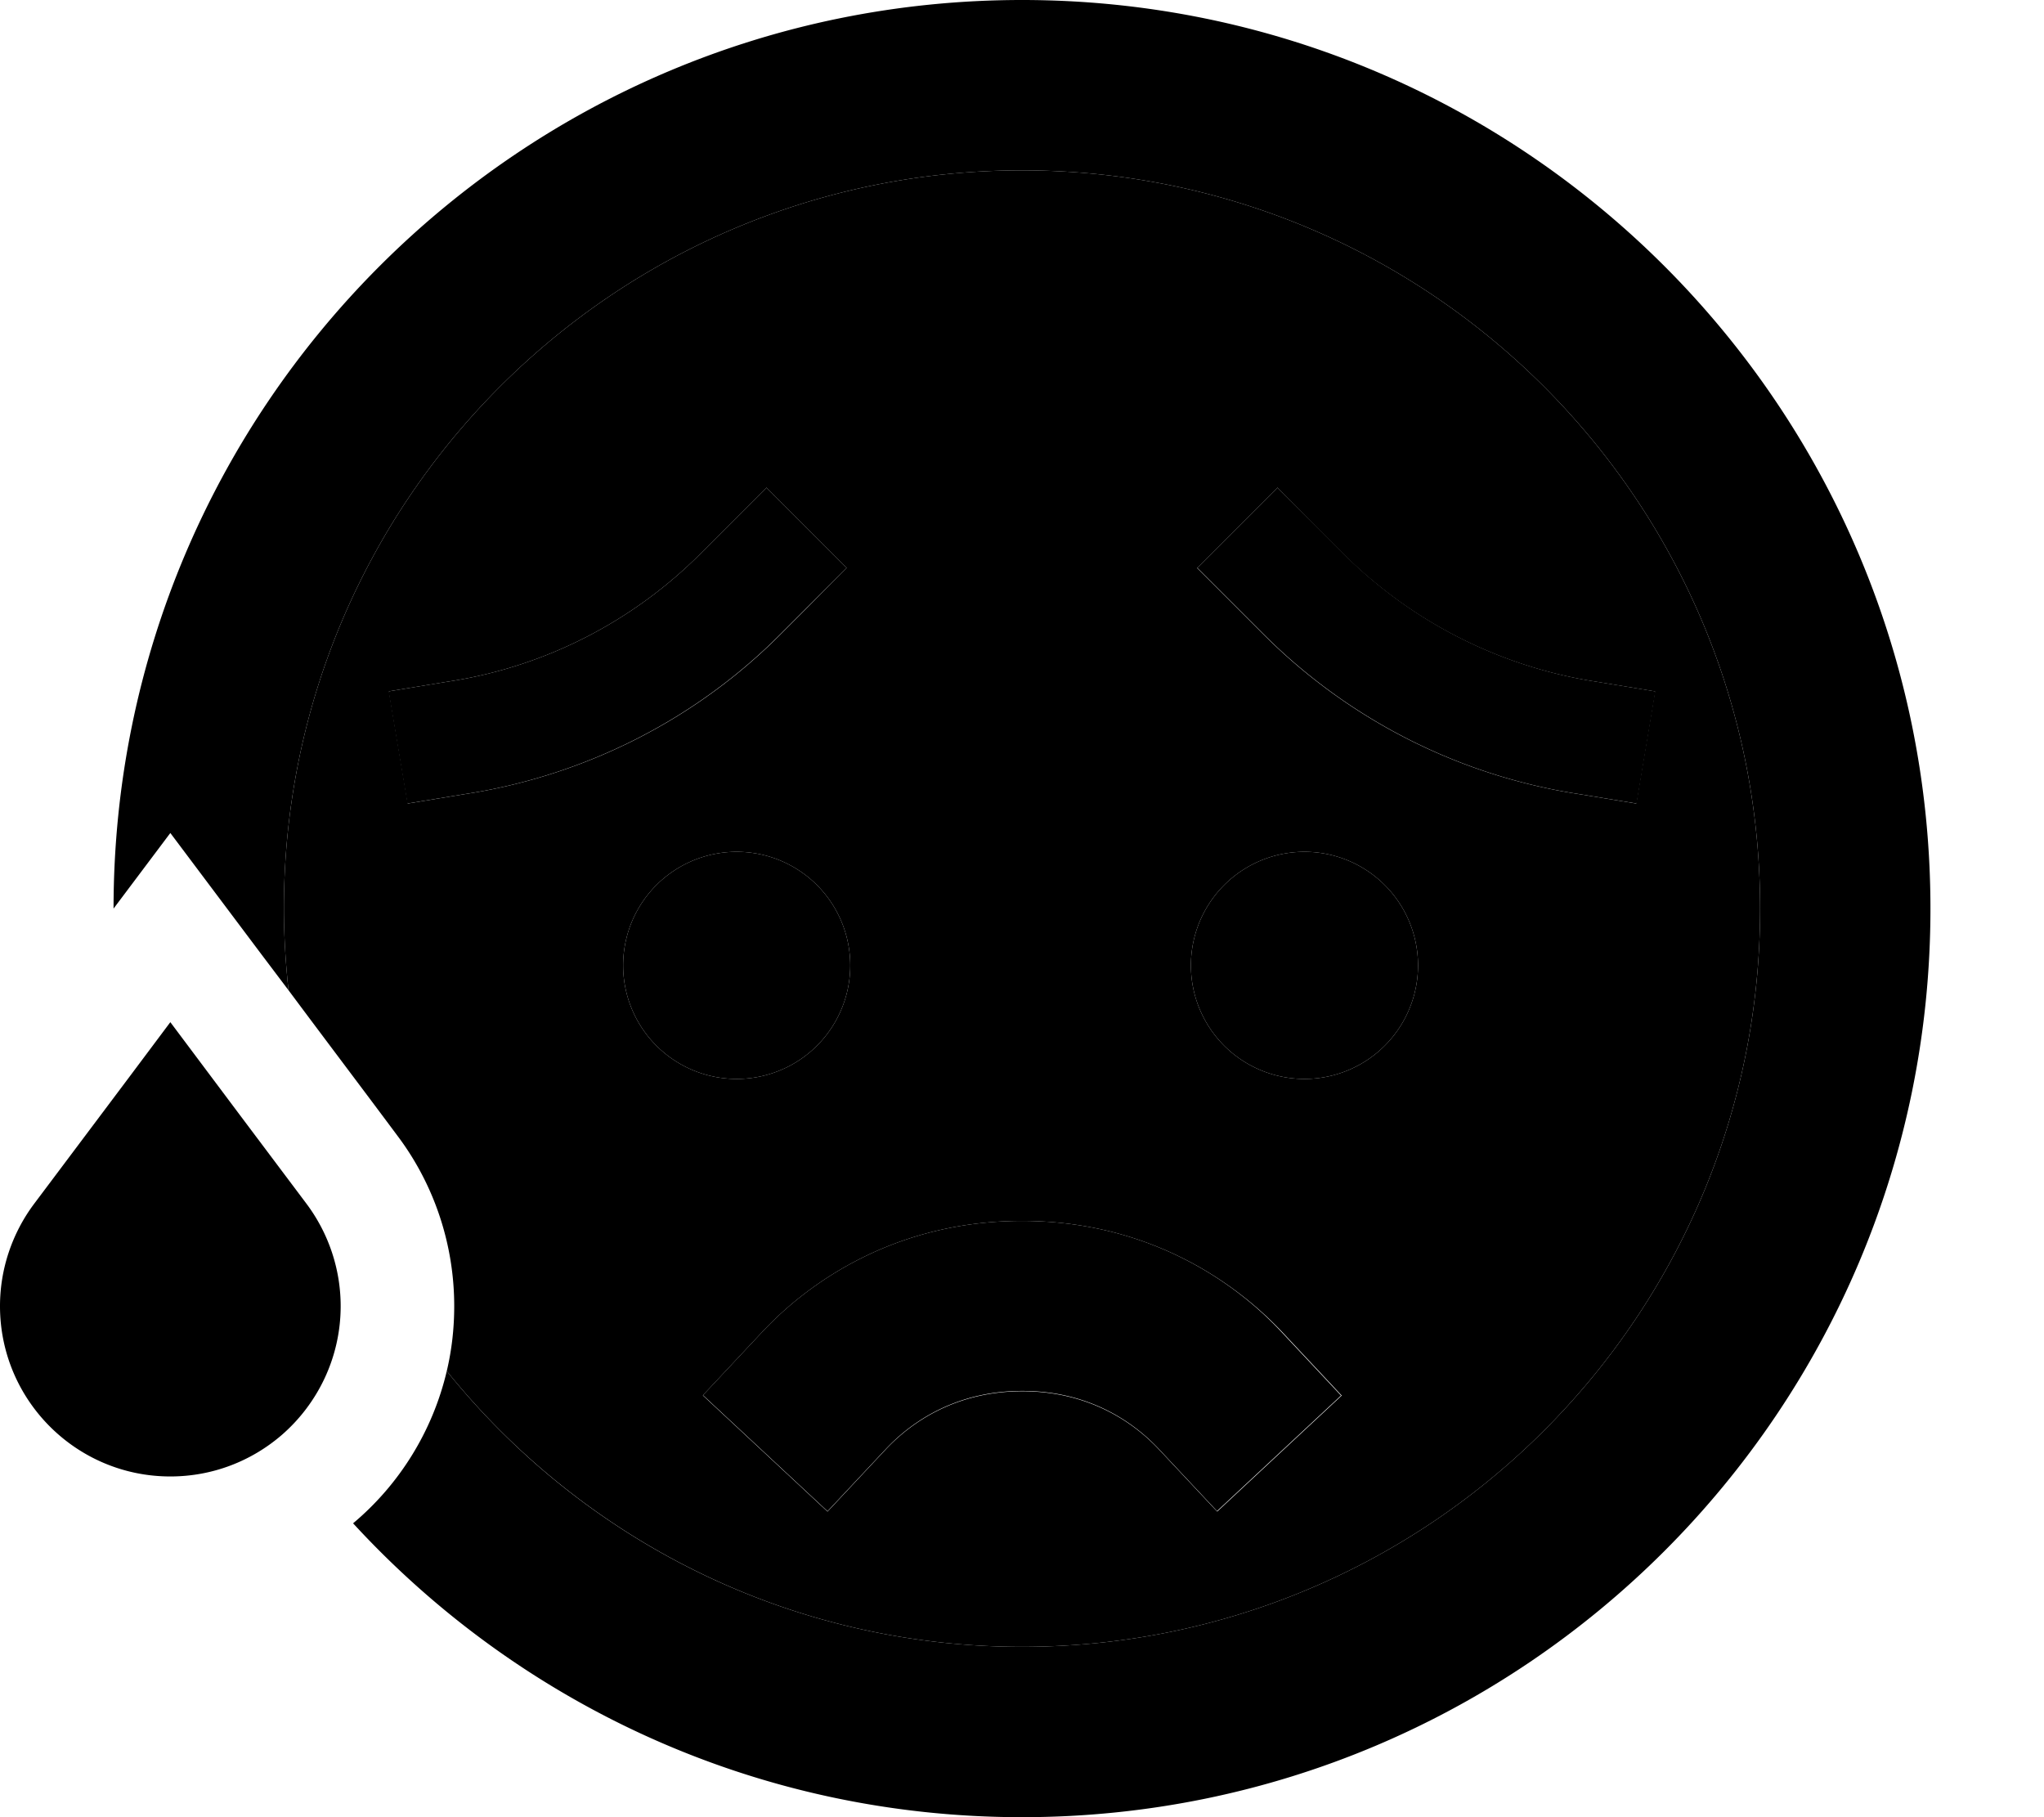 <svg xmlns="http://www.w3.org/2000/svg" viewBox="0 0 576 512"><path class="pr-icon-duotone-secondary" d="M80 256C80 141.1 173.1 48 288 48s208 93.1 208 208s-93.1 208-208 208c-65.5 0-123.9-30.3-162.1-77.7c1.4-5.9 2.1-12 2.1-18.3c0-17.3-5.6-34.2-16-48c-10.2-13.7-20.5-27.3-30.7-41c-.8-7.6-1.3-15.2-1.3-23zm29.6-61.2l5.3 31.6 15.8-2.6 2.5-.4c32.9-5.5 63.3-21.1 86.8-44.7l7.4-7.4L238.6 160 216 137.4l-11.3 11.3-7.4 7.4c-18.9 18.9-43.2 31.4-69.5 35.7l-2.5 .4-15.8 2.6zm66 77.2a32 32 0 1 0 64 0 32 32 0 1 0 -64 0zm22.5 121.2l35.1 32.7 16.4-17.5c7.4-7.9 20-16.4 38.5-16.4s31.1 8.5 38.5 16.4l16.4 17.5 35.1-32.7-16.4-17.5C347.3 360.3 322.6 344 288 344s-59.3 16.3-73.5 31.6l-16.4 17.5zM335.6 272a32 32 0 1 0 64 0 32 32 0 1 0 -64 0zm1.7-112l11.3 11.3 7.4 7.4c23.6 23.6 53.9 39.2 86.8 44.7l2.5 .4 15.8 2.6 5.3-31.6-15.8-2.6-2.5-.4c-26.3-4.4-50.6-16.9-69.5-35.7l-7.4-7.4L360 137.4 337.4 160z"/><path class="pr-icon-duotone-primary" d="M496 256c0 114.9-93.1 208-208 208c-65.5 0-124-30.3-162.1-77.7c-4 17-13.4 32-26.4 42.9C146.3 480.1 213.4 512 288 512c141.4 0 256-114.6 256-256S429.4 0 288 0S32 114.6 32 256l16-21.3 25.6 34.1L81.3 279c-.8-7.6-1.3-15.2-1.3-23C80 141.1 173.1 48 288 48s208 93.1 208 208zM36.4 303.5L9.6 339.2C3.4 347.5 0 357.6 0 368c0 26.5 21.5 48 48 48c12 0 22.9-4.4 31.3-11.6C89.5 395.6 96 382.5 96 368c0-10.4-3.4-20.5-9.6-28.8L68 314.7 48 288 36.4 303.5zM342.8 425.9l35.1-32.7-16.4-17.5C347.3 360.3 322.6 344 288 344s-59.3 16.3-73.5 31.6l-16.4 17.5 35.1 32.7 16.4-17.5c7.4-7.9 20-16.4 38.5-16.4s31.1 8.5 38.5 16.4l16.4 17.5zM367.6 304a32 32 0 1 0 0-64 32 32 0 1 0 0 64zm-192-32a32 32 0 1 0 64 0 32 32 0 1 0 -64 0zm51.7-100.7L238.6 160 216 137.4l-11.3 11.3-7.4 7.4c-18.9 18.9-43.2 31.4-69.5 35.7l-2.5 .4-15.8 2.6 5.3 31.6 15.8-2.6 2.5-.4c32.9-5.5 63.3-21.1 86.8-44.7l7.4-7.4zM337.4 160l11.3 11.3 7.4 7.4c23.6 23.6 53.9 39.2 86.8 44.7l2.5 .4 15.8 2.6 5.3-31.6-15.8-2.6-2.5-.4c-26.3-4.4-50.6-16.9-69.5-35.7l-7.4-7.4L360 137.4 337.4 160z"/></svg>